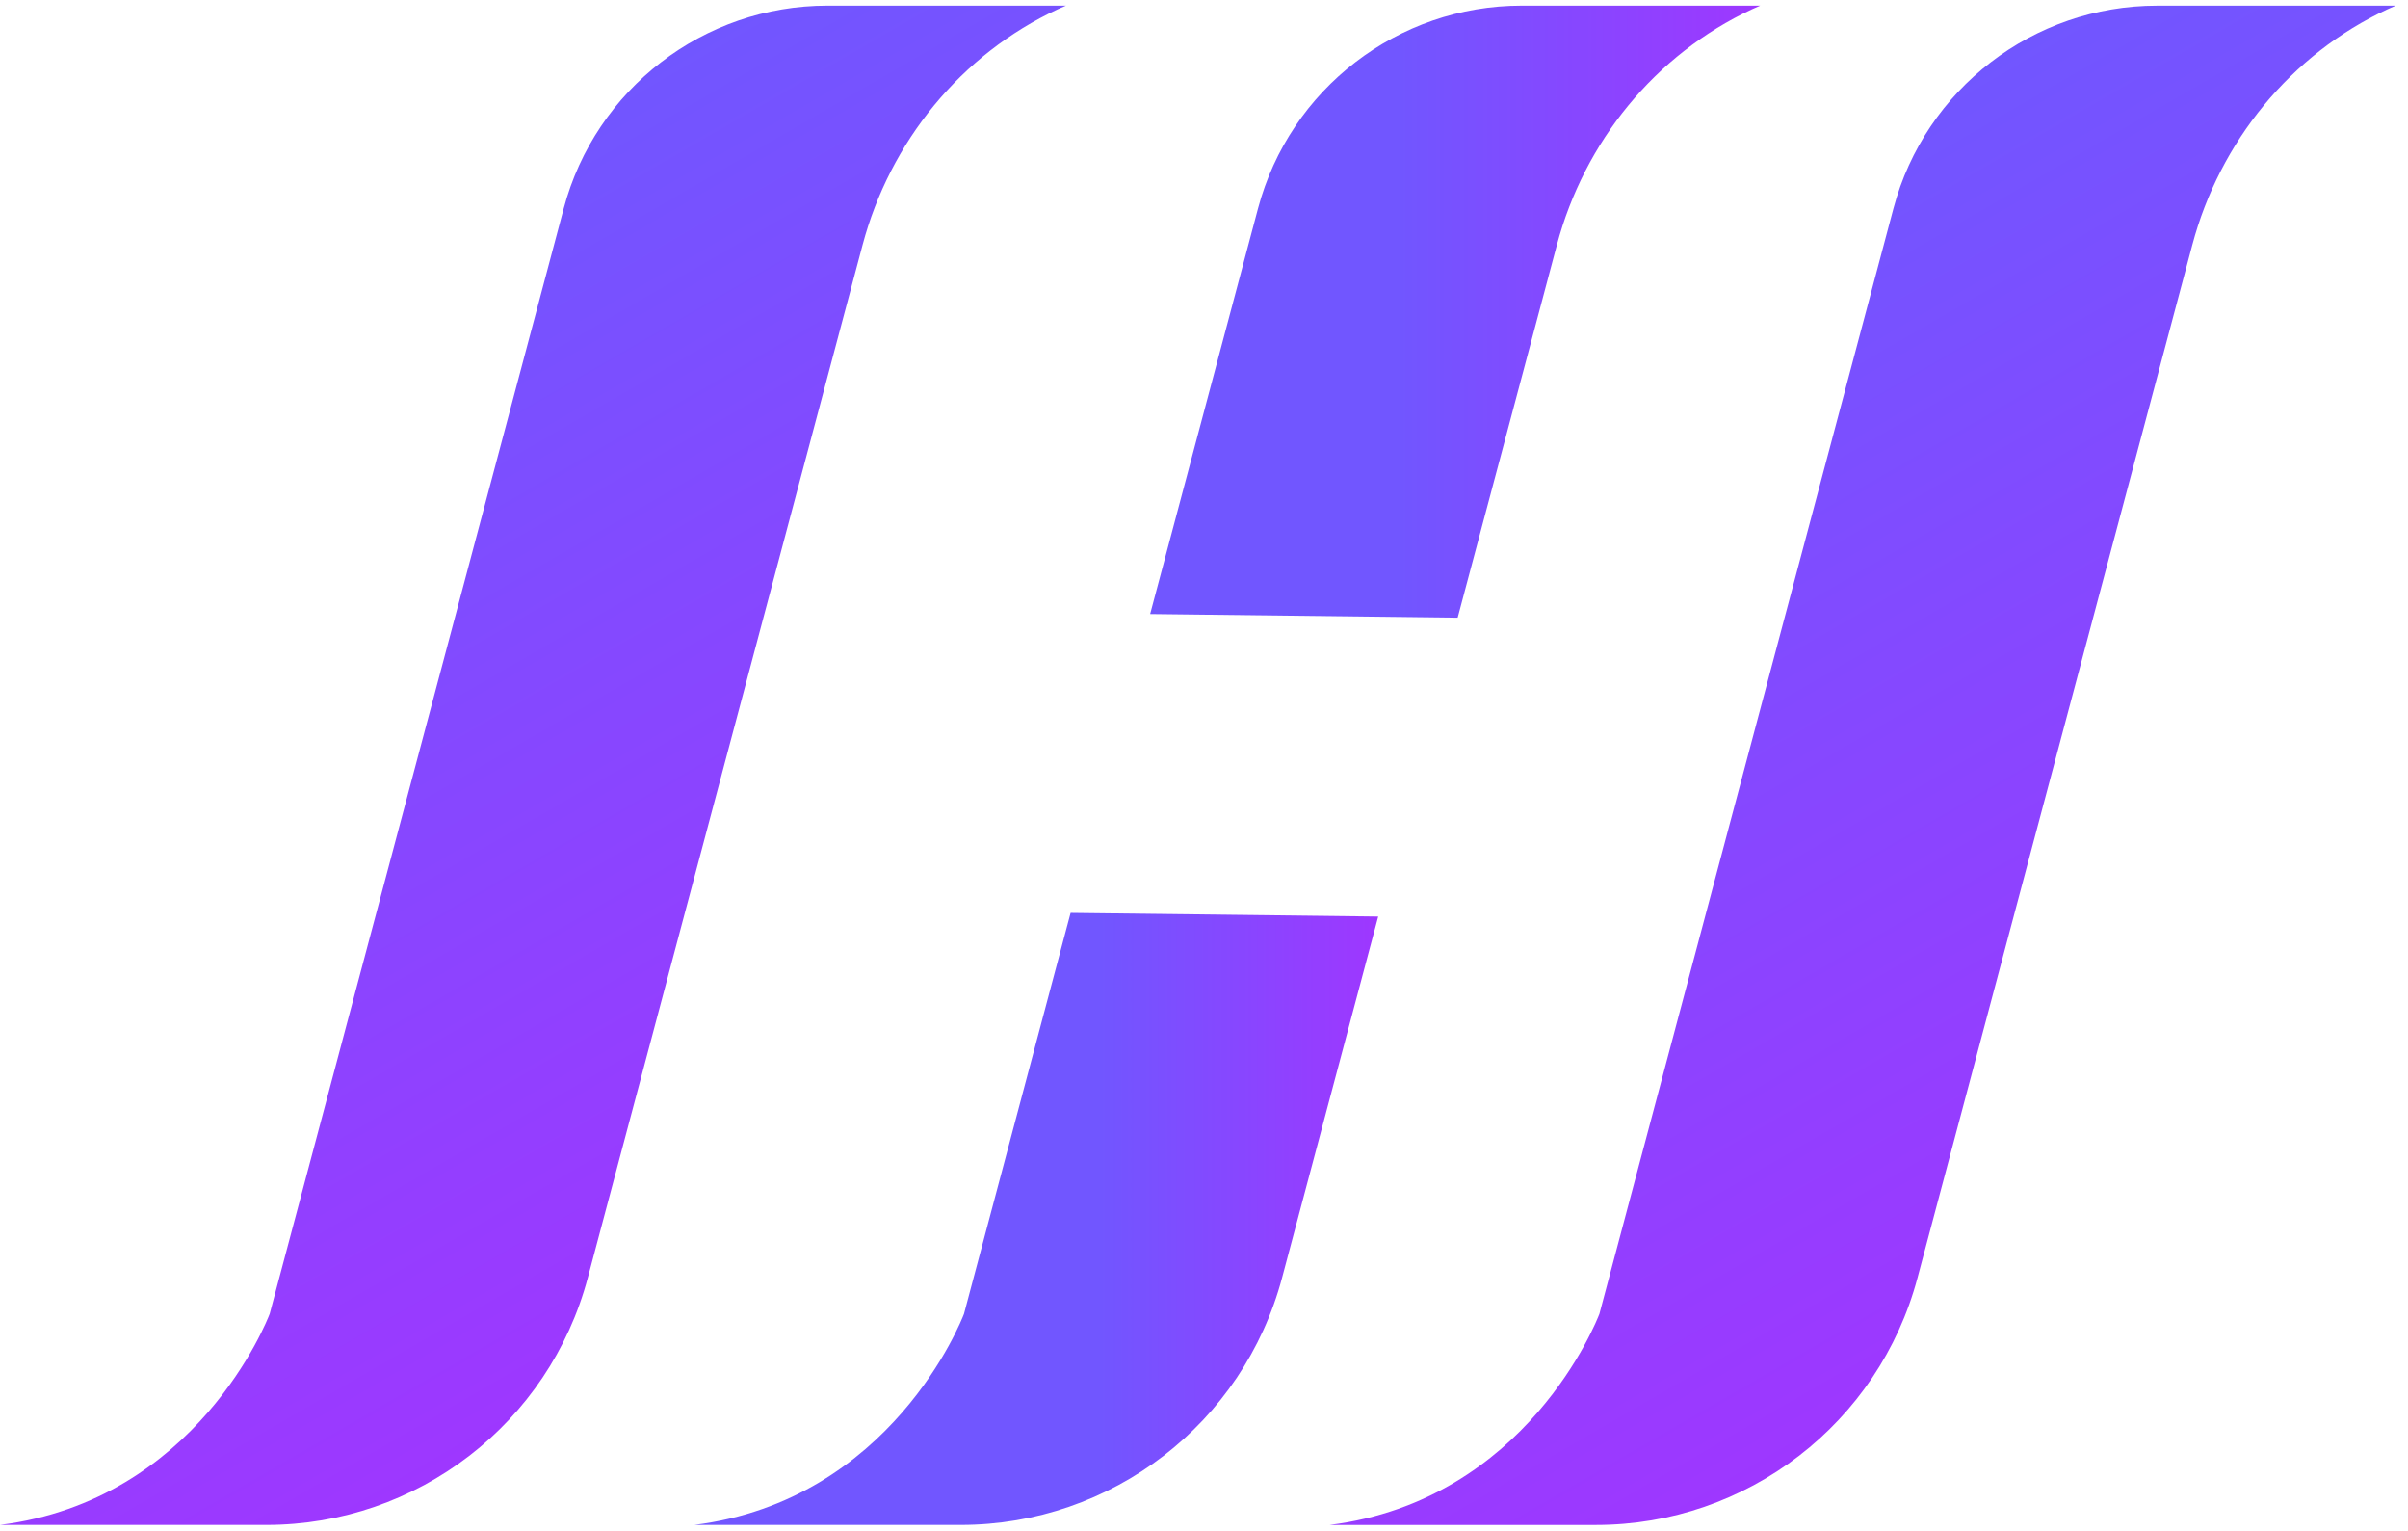 <svg width="96" height="61" viewBox="0 0 96 61" fill="none" xmlns="http://www.w3.org/2000/svg">
<path d="M85.995 0.226C81.066 0.226 76.753 3.544 75.486 8.308L63.763 52.367C63.763 52.367 63.763 52.37 63.76 52.372C63.675 52.597 60.872 59.791 53.012 60.776H63.632C69.641 60.776 74.902 56.73 76.447 50.921L87.399 9.768C88.494 5.65 91.318 2.171 95.178 0.372C95.291 0.322 95.4 0.273 95.508 0.226H85.995Z" fill="url(#paint0_linear_111_1074)"/>
<path d="M32.983 0.225C28.054 0.225 23.742 3.543 22.474 8.307L10.751 52.366C10.751 52.366 10.751 52.368 10.748 52.371C10.663 52.596 7.86 59.791 0 60.775H10.62C16.629 60.775 21.89 56.729 23.435 50.92L34.387 9.767C35.482 5.649 38.306 2.17 42.166 0.371C42.28 0.321 42.388 0.272 42.496 0.225H32.983Z" fill="url(#paint1_linear_111_1074)"/>
<path d="M38.431 52.366C38.431 52.366 38.431 52.369 38.428 52.372C38.343 52.597 35.54 59.791 27.68 60.775H38.299C44.308 60.775 49.57 56.73 51.114 50.92L54.945 36.529L42.682 36.383L38.431 52.366Z" fill="url(#paint2_linear_111_1074)"/>
<path d="M60.662 0.225C55.733 0.225 51.421 3.543 50.154 8.307L45.853 24.472L58.113 24.618L62.067 9.768C63.162 5.649 65.985 2.171 69.845 0.371C69.959 0.322 70.067 0.272 70.175 0.225H60.662Z" fill="url(#paint3_linear_111_1074)"/>
<defs>
<linearGradient id="paint0_linear_111_1074" x1="63.36" y1="11.616" x2="85.607" y2="50.136" gradientUnits="userSpaceOnUse">
<stop stop-color="#7156FF"/>
<stop offset="1" stop-color="#9E37FF"/>
</linearGradient>
<linearGradient id="paint1_linear_111_1074" x1="10.349" y1="11.615" x2="32.596" y2="50.135" gradientUnits="userSpaceOnUse">
<stop stop-color="#7156FF"/>
<stop offset="1" stop-color="#9E37FF"/>
</linearGradient>
<linearGradient id="paint2_linear_111_1074" x1="27.68" y1="48.579" x2="54.945" y2="48.579" gradientUnits="userSpaceOnUse">
<stop stop-color="#7156FF"/>
<stop offset="0.593" stop-color="#7156FF"/>
<stop offset="1" stop-color="#9E37FF"/>
</linearGradient>
<linearGradient id="paint3_linear_111_1074" x1="45.853" y1="12.421" x2="70.175" y2="12.421" gradientUnits="userSpaceOnUse">
<stop stop-color="#7156FF"/>
<stop offset="0.409" stop-color="#7156FF"/>
<stop offset="1" stop-color="#9E37FF"/>
</linearGradient>
</defs>
</svg>
